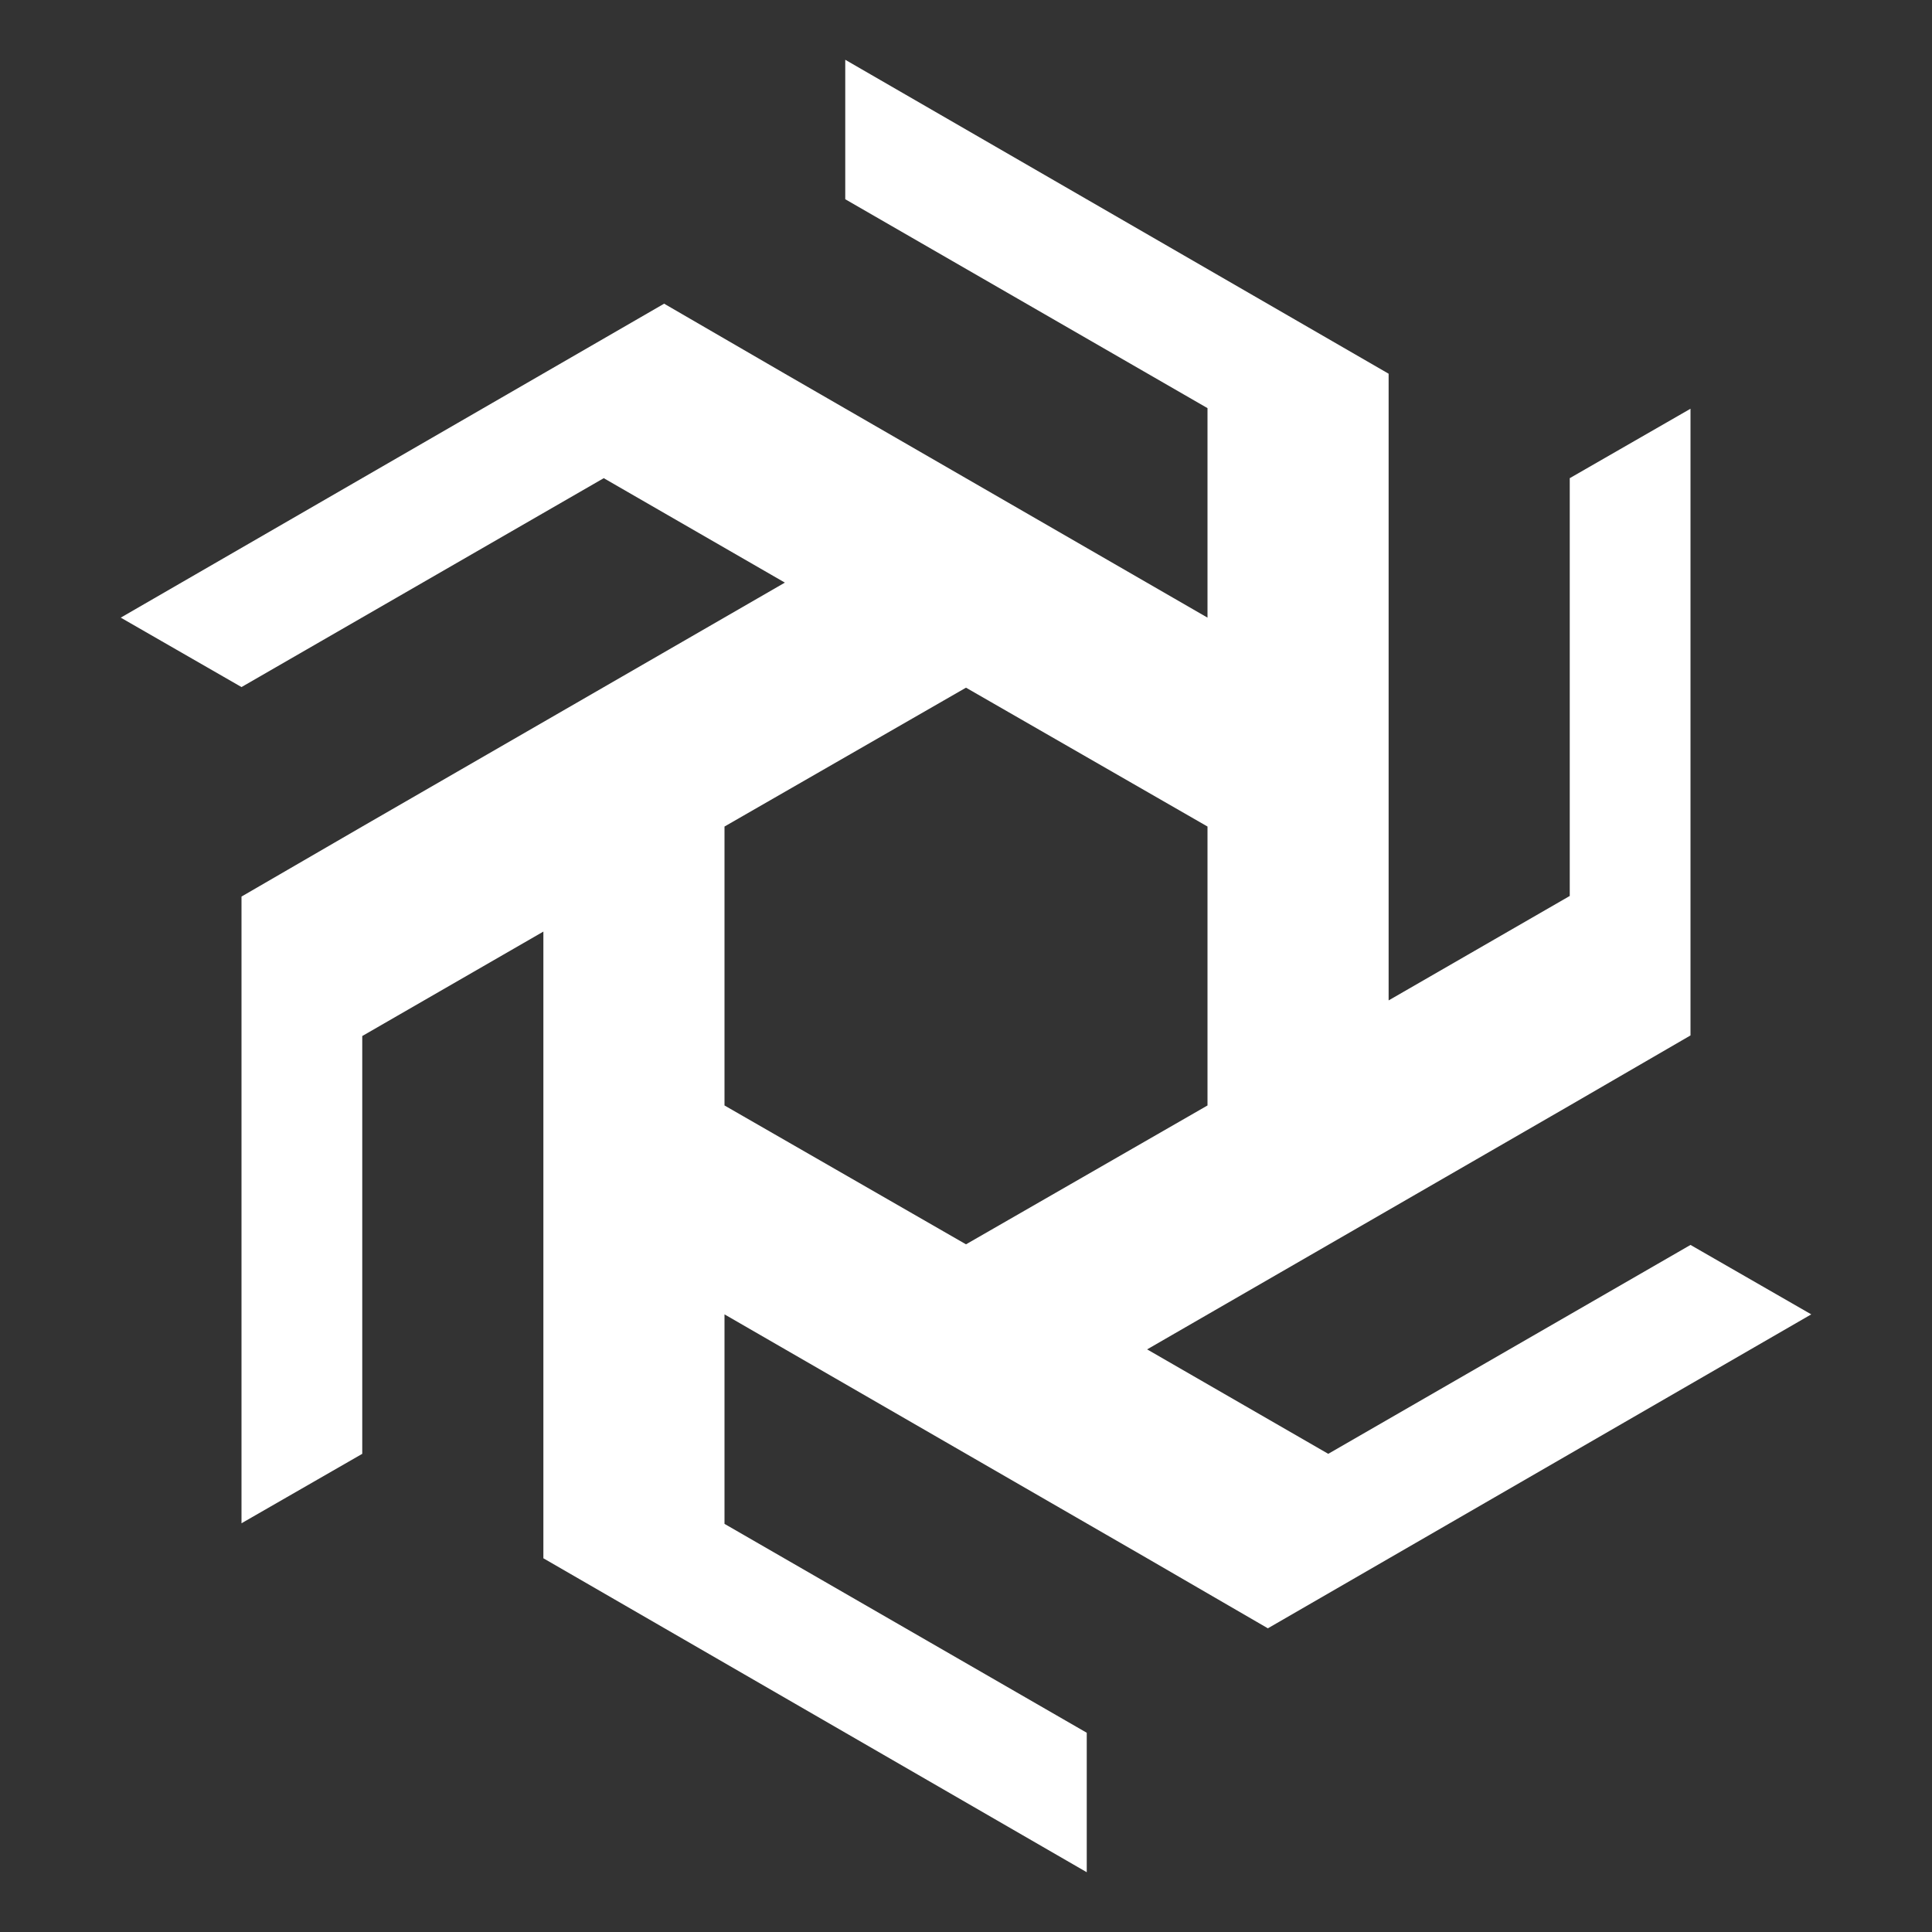 <svg xmlns="http://www.w3.org/2000/svg" width="256" height="256" viewBox="0 0 256 256">
  <rect x="0" y="0" width="256" height="256" fill="#333333" stroke="none"/>
  <title>mpg_icon_ui_faction_itr</title>
  <g id="faf7bbf8-e359-4a62-a4d9-cc5f1bbc33e1" data-name="itr">
    <path d="M96,109.52l32-18.4,32,18.4v36.96l-32,18.4-32-18.4ZM48,137.28v55.36l-16,9.2V118.8l16-9.28L104,77.2,80,63.36,32,91.04l-16-9.2,72-41.6,16,9.28,56,32.32V54.08L112,26.4V7.92l72,41.6v83.04l24-13.84V63.36l16-9.2V137.2l-16,9.28L152,178.8l24,13.84,48-27.68,16,9.2-72,41.6-16-9.28L96,174.16v27.76l48,27.68v18.48l-72-41.6V123.44Z" fill="#fff" fill-rule="evenodd"/>
  </g>
</svg>
